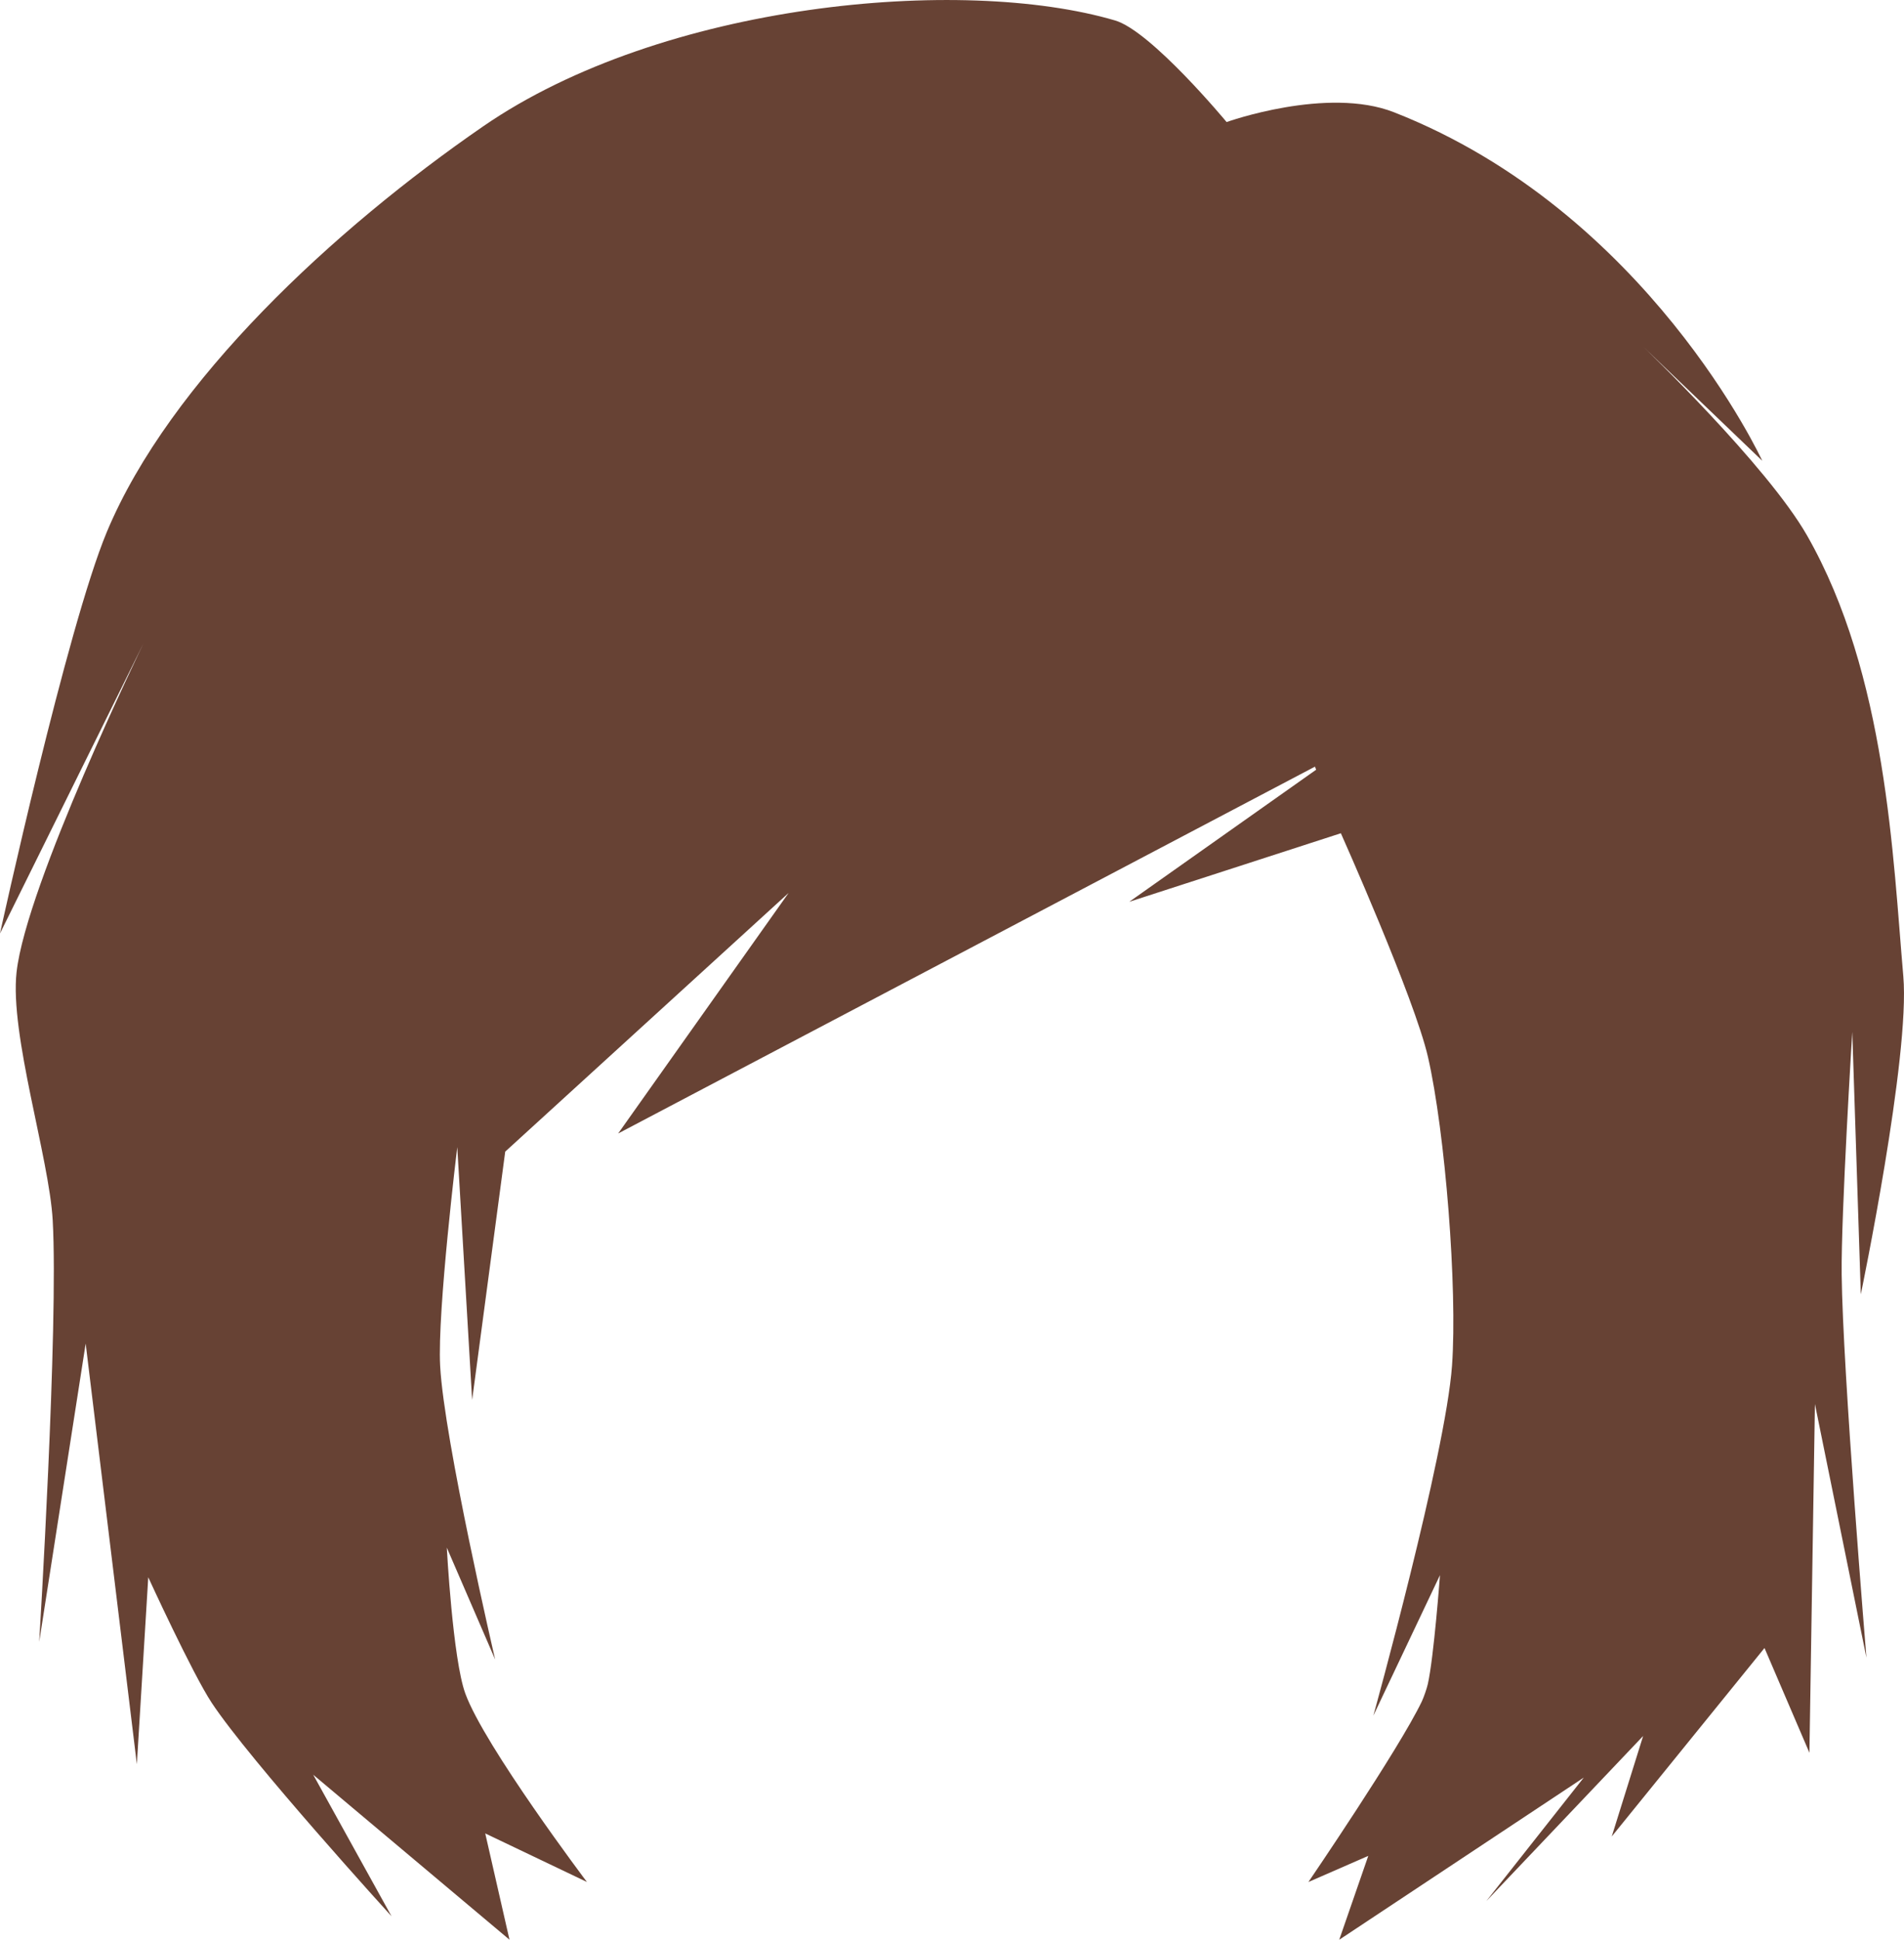 <?xml version="1.0" encoding="utf-8"?>
<!-- Generator: Adobe Illustrator 23.0.6, SVG Export Plug-In . SVG Version: 6.00 Build 0)  -->
<svg version="1.1" id="Capa_1" xmlns="http://www.w3.org/2000/svg" xmlns:xlink="http://www.w3.org/1999/xlink" x="0px" y="0px"
	 viewBox="0 0 526.03 535.64" enable-background="new 0 0 526.03 535.64" xml:space="preserve">
<path fill="#674234" d="M511.74,284.96l2.36,72.45c0,0,13.67-65.76,11.74-87.83c-2.86-32.7-4.6-83.23-26.6-121.72
	c-11.1-19.42-45.37-52.24-45.37-52.24l33,31.62c0,0-31.62-68.74-101.74-96.24c-18.46-7.24-46.25,2.7-46.25,2.7
	S318.06,8.59,308.07,5.65c-42.46-12.49-125.04-4.9-174.6,29.25C92.41,63.19,46.92,105.23,29.52,146.88
	C18.47,173.35,0,257.76,0,257.76l39.7-80.22c0,0-32.4,66.67-35.12,90.88c-1.94,17.21,9.01,51.25,9.98,68.54
	c1.64,29.08-3.73,116.43-3.73,116.43l12.84-82.38l14.14,116.15l3.15-51.61c0,0,12.18,26.56,17.53,34.66
	c10.63,16.08,49.68,58.95,49.68,58.95l-21.64-39.09l54.23,45.56l-6.7-29.35l28.09,13.41c0,0-28.28-37.48-33.59-52.03
	c-3.48-9.54-5.12-40.3-5.12-40.3l13.36,30.89c0,0-14.1-60.48-15.2-81.08c-0.81-15.13,4.73-60.41,4.73-60.41l4.11,69.83l9.14-68.58
	l78.3-71.44L170.78,313L363.29,211.7l0.33,0.85l-51.63,36.47l58.46-18.93c0,0,20.38,45.64,24.07,61.8
	c4.76,20.82,8.16,63.88,6.64,85.19c-1.77,24.7-21.73,96.66-21.73,96.66l18.4-38.78c0,0-1.69,22.7-3.36,30.08
	c-0.28,1.25-1.12,3.67-1.67,4.83c-6.37,13.27-31.32,49.83-31.32,49.83l16.54-7.22L370,535.64l67.56-44.78l-26.93,34.11l43.33-45.6
	l-8.67,27.75l42.2-52.04l12.41,28.93l1.52-96.3l14.23,70.04c0,0-6.56-79.28-6.84-105.78C508.62,335.21,511.74,284.96,511.74,284.96z
	"/>
</svg>
